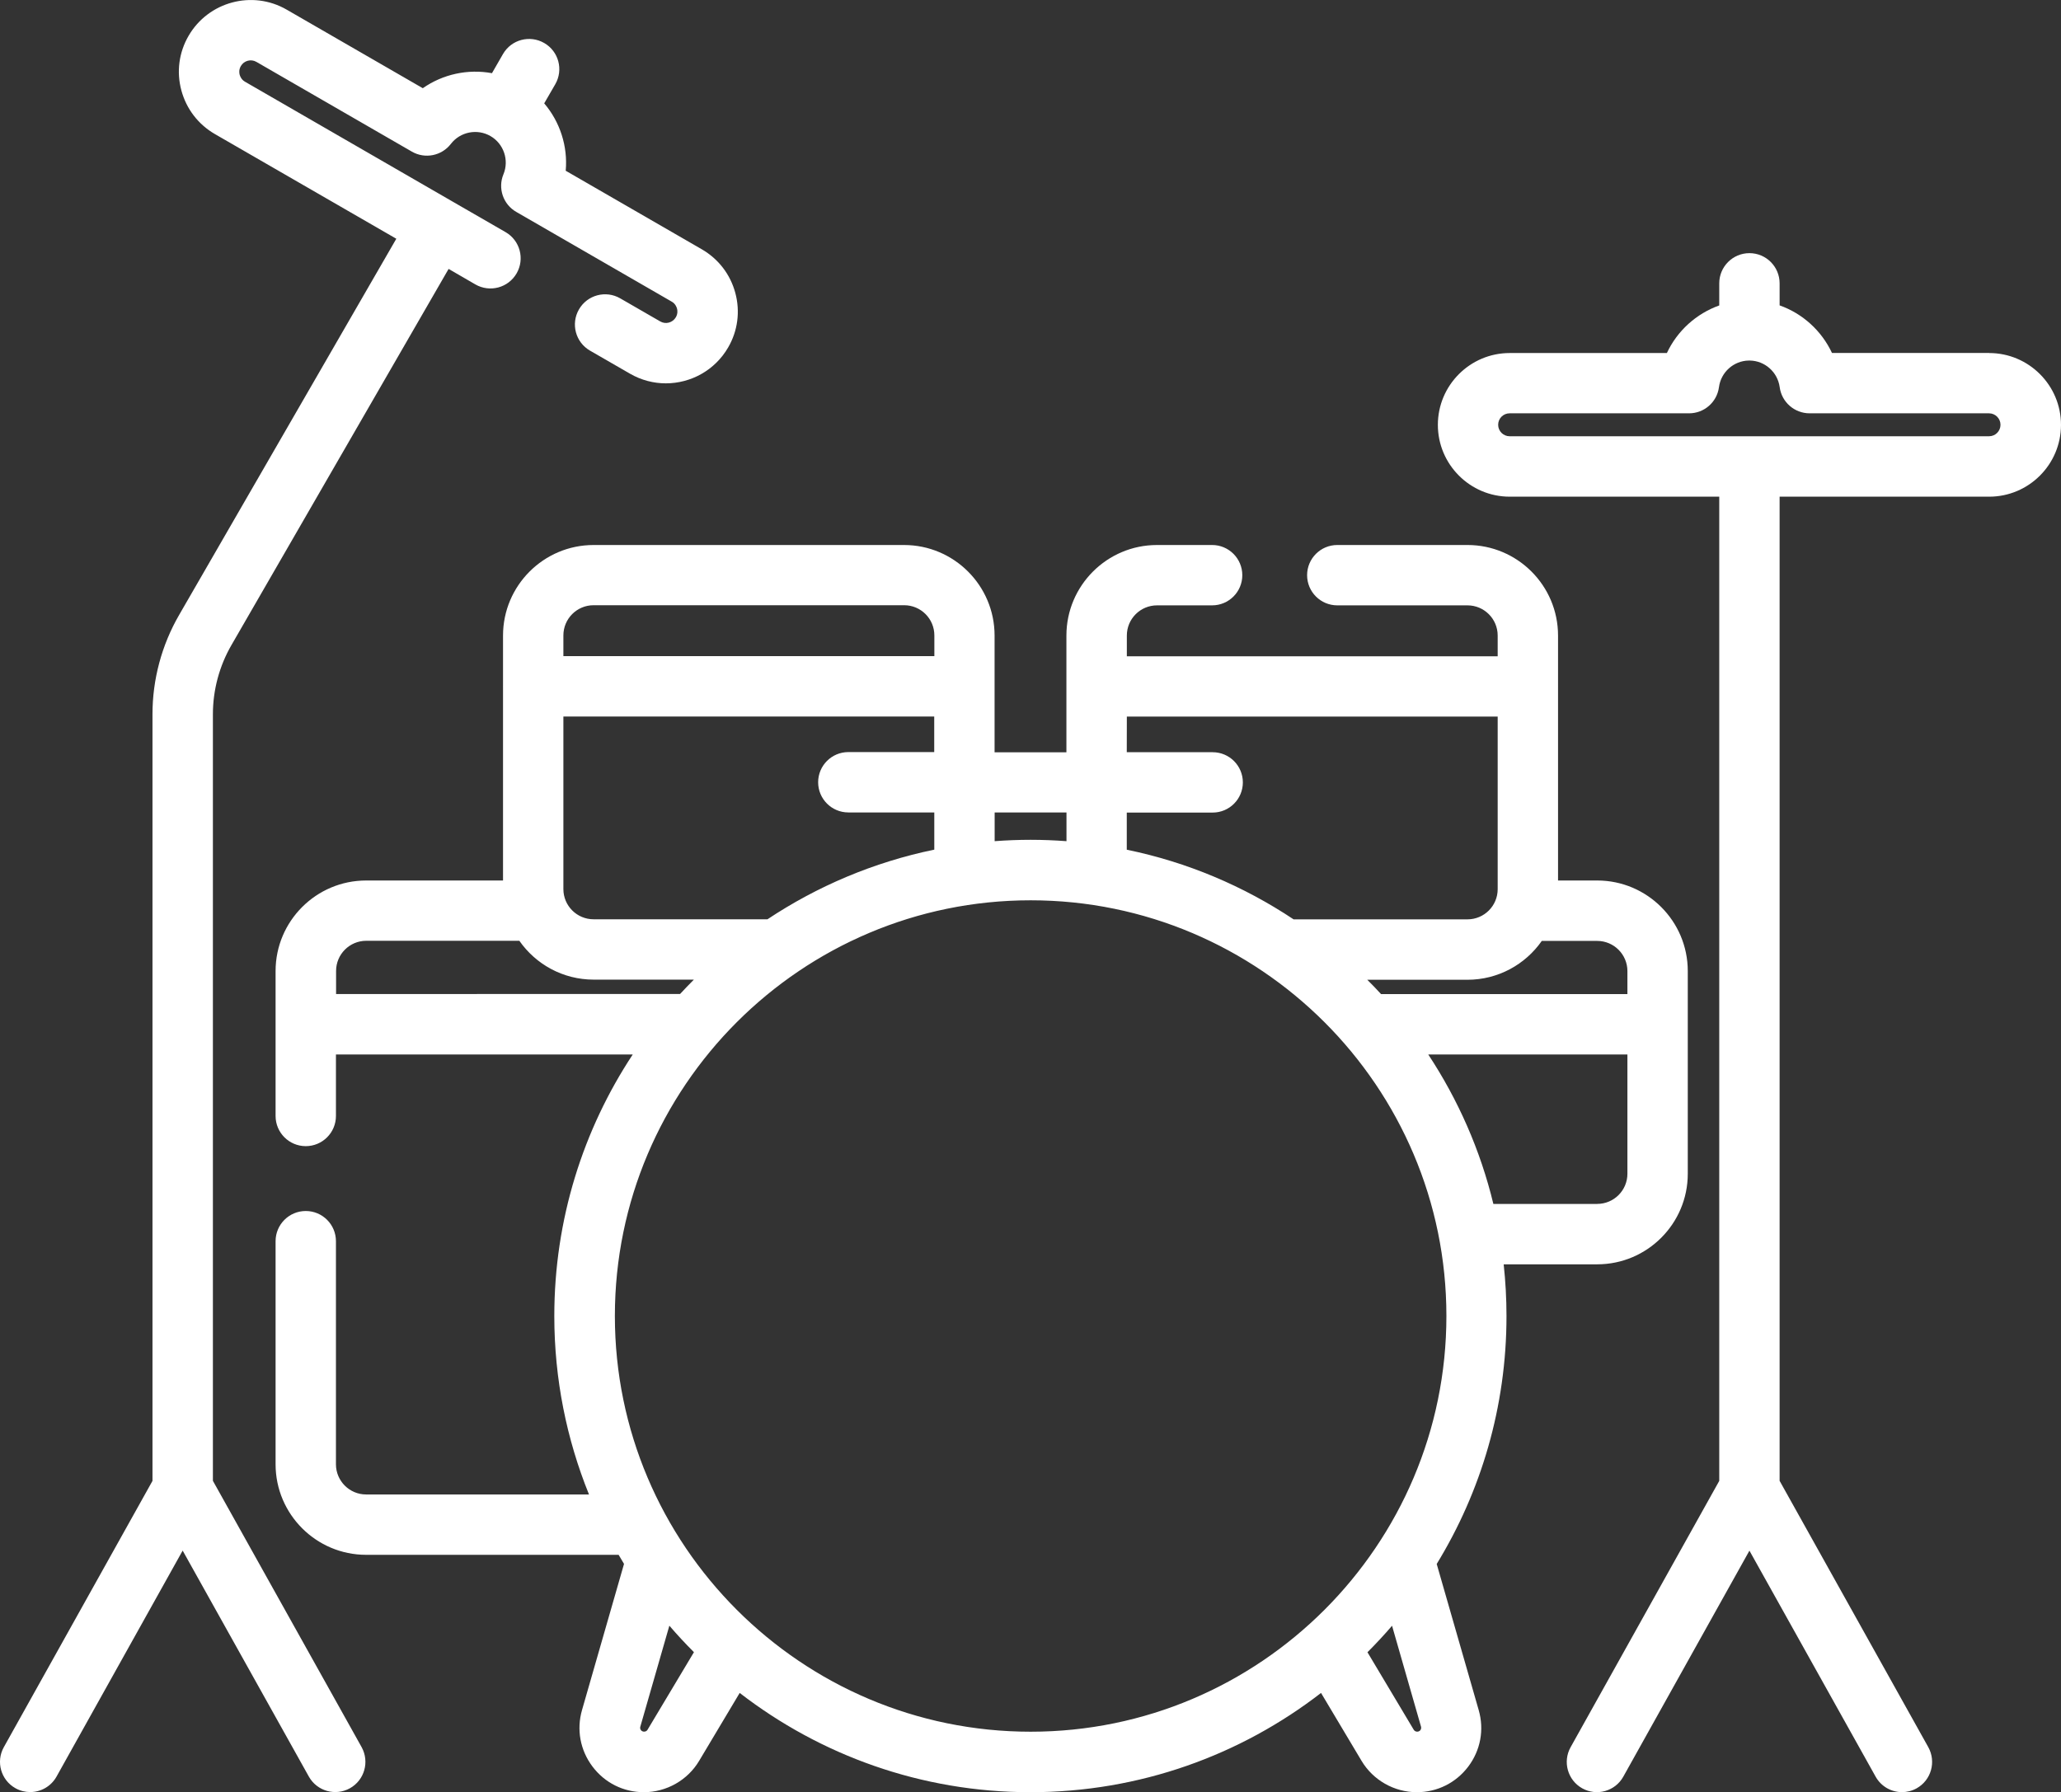 <?xml version="1.0" encoding="UTF-8" standalone="no"?>
<svg
   xmlns:dc="http://purl.org/dc/elements/1.1/"
   xmlns:cc="http://creativecommons.org/ns#"
   xmlns:rdf="http://www.w3.org/1999/02/22-rdf-syntax-ns#"
   xmlns:svg="http://www.w3.org/2000/svg"
   xmlns="http://www.w3.org/2000/svg"
   xmlns:sodipodi="http://sodipodi.sourceforge.net/DTD/sodipodi-0.dtd"
   xmlns:inkscape="http://www.inkscape.org/namespaces/inkscape"
   height="26.25pt"
   viewBox="0 -33 30.184 26.25"
   width="30.184pt"
   version="1.1"
   id="svg8"
   sodipodi:docname="drums_logo.svg"
   inkscape:version="0.92.4 (5da689c313, 2019-01-14)">
  <rect x="0" y="-33" width="30.184" height="26.25" fill="#333333" stroke="none"/>
  <defs
     id="defs12" />
  <sodipodi:namedview
     pagecolor="#ffffff"
     bordercolor="#666666"
     borderopacity="1"
     objecttolerance="10"
     gridtolerance="10"
     guidetolerance="10"
     inkscape:pageopacity="0"
     inkscape:pageshadow="2"
     inkscape:window-width="1920"
     inkscape:window-height="1017"
     id="namedview10"
     showgrid="false"
     inkscape:pagecheckerboard="true"
     fit-margin-top="0"
     fit-margin-left="0"
     fit-margin-right="0"
     fit-margin-bottom="0"
     inkscape:zoom="3.9111844"
     inkscape:cx="-18.88188"
     inkscape:cy="42.141774"
     inkscape:window-x="-8"
     inkscape:window-y="-8"
     inkscape:window-maximized="1"
     inkscape:current-layer="svg8" />
  <path
     d="m 22.025,-14.481 h 1.367 c 0.731,0 1.326,-0.595 1.326,-1.326 v -2.97 c 0,-0.731 -0.595,-1.326 -1.326,-1.326 h -0.574 v -2.827 c 0,-0.005 2.3e-4,-0.01 2.3e-4,-0.015 0,-0.005 -2.3e-4,-0.01 -2.3e-4,-0.015 v -0.731 c 0,-0.732 -0.595,-1.326 -1.326,-1.326 h -1.907 c -0.244,0 -0.442,0.198 -0.442,0.442 0,0.244 0.198,0.442 0.442,0.442 h 1.907 c 0.244,0 0.442,0.198 0.442,0.442 v 0.304 h -5.431 v -0.304 c 0,-0.244 0.198,-0.442 0.442,-0.442 h 0.807 c 0.244,0 0.442,-0.198 0.442,-0.442 0,-0.244 -0.198,-0.442 -0.442,-0.442 H 16.944 c -0.731,0 -1.326,0.595 -1.326,1.326 v 1.71 h -1.052 v -1.71 c 0,-0.732 -0.595,-1.326 -1.326,-1.326 H 8.693 c -0.731,0 -1.326,0.595 -1.326,1.326 v 0.731 c -2.304e-4,0.005 -2.304e-4,0.01 -2.304e-4,0.015 0,0.005 0,0.01 2.304e-4,0.015 v 2.827 H 5.362 c -0.731,0 -1.326,0.595 -1.326,1.326 v 2.123 c 0,0.244 0.198,0.442 0.442,0.442 0.244,0 0.442,-0.198 0.442,-0.442 v -0.901 h 4.347 c -0.726,1.1 -1.149,2.417 -1.149,3.831 0,0.924 0.181,1.806 0.508,2.614 H 5.362 c -0.244,0 -0.442,-0.199 -0.442,-0.442 v -3.268 c 0,-0.244 -0.198,-0.442 -0.442,-0.442 -0.244,0 -0.442,0.198 -0.442,0.442 v 3.268 c 0,0.731 0.595,1.326 1.326,1.326 h 3.698 c 0.026,0.044 0.053,0.089 0.079,0.133 l -0.615,2.14 c -0.083,0.287 -0.027,0.589 0.153,0.828 0.18,0.239 0.454,0.376 0.753,0.376 0.33,0 0.641,-0.176 0.809,-0.459 l 0.594,-0.995 c 1.179,0.911 2.656,1.454 4.257,1.454 1.602,0 3.079,-0.543 4.257,-1.454 l 0.593,0.994 c 0.169,0.284 0.479,0.46 0.81,0.46 0.299,0 0.573,-0.137 0.753,-0.375 0.18,-0.239 0.236,-0.54 0.153,-0.828 l -0.615,-2.14 c 0.648,-1.058 1.022,-2.302 1.022,-3.631 0,-0.256 -0.014,-0.508 -0.041,-0.757 z m 1.367,-0.884 h -1.521 c -0.191,-0.791 -0.518,-1.529 -0.954,-2.19 h 2.917 v 1.747 c 0,0.244 -0.198,0.442 -0.442,0.442 z m 0.442,-3.412 v 0.338 h -3.608 c -0.066,-0.072 -0.133,-0.142 -0.202,-0.21 h 1.467 c 0.45,0 0.849,-0.225 1.089,-0.569 h 0.812 c 0.244,0 0.442,0.199 0.442,0.442 z m -7.331,-3.727 h 5.431 v 2.528 c 0,0.244 -0.198,0.442 -0.442,0.442 H 18.945 c -0.73,-0.486 -1.556,-0.838 -2.443,-1.02 v -0.544 h 1.258 c 0.244,0 0.442,-0.198 0.442,-0.442 0,-0.244 -0.198,-0.442 -0.442,-0.442 h -1.258 z m -0.884,1.405 v 0.42 c -0.174,-0.013 -0.349,-0.02 -0.526,-0.02 -0.177,0 -0.352,0.007 -0.526,0.02 v -0.42 z m -3.194,0 h 1.258 v 0.544 c -0.887,0.183 -1.713,0.535 -2.443,1.02 H 8.693 c -0.244,0 -0.442,-0.198 -0.442,-0.442 v -2.528 h 5.431 v 0.521 h -1.258 c -0.244,0 -0.442,0.198 -0.442,0.442 0,0.244 0.198,0.442 0.442,0.442 z m -3.73,-3.036 h 4.547 c 0.244,0 0.442,0.198 0.442,0.442 v 0.304 H 8.251 v -0.304 c 0,-0.244 0.198,-0.442 0.442,-0.442 z m -3.773,5.695 v -0.338 c 0,-0.244 0.198,-0.442 0.442,-0.442 h 2.242 c 0.24,0.344 0.638,0.569 1.089,0.569 h 1.467 c -0.069,0.069 -0.136,0.139 -0.202,0.21 z m 4.561,10.777 c -0.02,0.034 -0.073,0.036 -0.096,0.005 -0.012,-0.016 -0.015,-0.033 -0.009,-0.052 l 0.425,-1.478 c 0.115,0.134 0.235,0.263 0.36,0.388 z m 11.328,-0.047 c 0.005,0.019 0.002,0.036 -0.009,0.052 -0.024,0.032 -0.076,0.029 -0.097,-0.005 l -0.678,-1.136 c 0.125,-0.125 0.245,-0.254 0.36,-0.388 z m -5.717,0.075 c -3.358,0 -6.089,-2.732 -6.089,-6.089 0,-3.358 2.732,-6.089 6.089,-6.089 3.352,0 6.089,2.726 6.089,6.089 -2.3e-4,3.358 -2.732,6.089 -6.089,6.089 z m 0,0"
     id="path2"
     inkscape:connector-curvature="0"
     style="fill:#ffffff;stroke-width:0.059" />
  <path
     d="m 3.118,-11.31 v -11.228 c 0,-0.355 0.094,-0.706 0.272,-1.014 l 3.18,-5.509 0.392,0.227 c 0.211,0.122 0.482,0.05 0.604,-0.162 0.122,-0.211 0.05,-0.482 -0.162,-0.604 l -0.768,-0.443 c -0.002,-0.002 -0.005,-0.003 -0.007,-0.004 -0.002,-0.001 -0.005,-0.003 -0.007,-0.004 l -3.034,-1.752 c -0.052,-0.03 -0.071,-0.077 -0.078,-0.102 -0.007,-0.025 -0.013,-0.075 0.017,-0.127 0.046,-0.08 0.149,-0.108 0.229,-0.061 l 2.276,1.314 c 0.192,0.111 0.436,0.062 0.571,-0.113 0.137,-0.178 0.386,-0.227 0.58,-0.115 0.194,0.112 0.276,0.353 0.19,0.56 -0.085,0.205 -0.004,0.441 0.188,0.551 l 2.276,1.314 c 0.053,0.03 0.071,0.077 0.078,0.102 0.007,0.025 0.013,0.075 -0.017,0.127 -0.047,0.08 -0.149,0.108 -0.229,0.061 l -0.586,-0.338 c -0.211,-0.122 -0.482,-0.05 -0.604,0.162 -0.122,0.211 -0.05,0.482 0.162,0.604 l 0.586,0.338 c 0.165,0.095 0.346,0.141 0.524,0.141 0.364,0 0.718,-0.189 0.913,-0.526 0.141,-0.243 0.178,-0.527 0.105,-0.798 -0.073,-0.272 -0.247,-0.498 -0.49,-0.639 l -1.994,-1.151 c 0.032,-0.357 -0.083,-0.715 -0.315,-0.987 l 0.162,-0.28 c 0.122,-0.212 0.05,-0.482 -0.162,-0.604 -0.212,-0.122 -0.482,-0.05 -0.604,0.162 l -0.161,0.28 c -0.352,-0.065 -0.719,0.014 -1.013,0.22 l -1.994,-1.151 c -0.502,-0.29 -1.147,-0.117 -1.437,0.385 -0.141,0.243 -0.178,0.527 -0.105,0.798 0.073,0.271 0.247,0.498 0.49,0.639 l 2.658,1.534 -3.18,5.509 c -0.256,0.442 -0.391,0.946 -0.391,1.456 v 11.229 l -2.177,3.9 c -0.119,0.213 -0.043,0.483 0.171,0.602 0.068,0.038 0.142,0.056 0.215,0.056 0.155,0 0.305,-0.082 0.386,-0.227 l 1.847,-3.31 1.848,3.31 c 0.119,0.213 0.388,0.29 0.602,0.171 0.213,-0.119 0.289,-0.388 0.171,-0.602 z m 0,0"
     id="path4"
     inkscape:connector-curvature="0"
     style="fill:#ffffff;stroke-width:0.059" />
  <path
     d="m 29.132,-27.83 h -2.302 c -0.152,-0.325 -0.43,-0.578 -0.767,-0.697 v -0.323 c 0,-0.244 -0.198,-0.442 -0.442,-0.442 -0.244,0 -0.442,0.198 -0.442,0.442 v 0.324 c -0.337,0.12 -0.615,0.372 -0.767,0.697 h -2.302 c -0.58,0 -1.052,0.472 -1.052,1.052 0,0.58 0.472,1.052 1.052,1.052 h 3.069 v 14.416 l -2.177,3.901 c -0.119,0.213 -0.043,0.483 0.17,0.602 0.213,0.119 0.483,0.043 0.602,-0.171 l 1.847,-3.31 1.848,3.31 c 0.081,0.145 0.231,0.227 0.386,0.227 0.073,0 0.147,-0.018 0.215,-0.056 0.213,-0.119 0.289,-0.388 0.171,-0.602 l -2.178,-3.902 v -14.415 h 3.069 c 0.58,0 1.052,-0.472 1.052,-1.052 0,-0.58 -0.472,-1.052 -1.052,-1.052 z m 0,1.22 h -3.497 c -0.005,-2.3e-4 -0.01,-2.3e-4 -0.015,-2.3e-4 -0.005,0 -0.01,2.3e-4 -0.015,2.3e-4 h -3.496 c -0.092,0 -0.168,-0.075 -0.168,-0.168 0,-0.093 0.075,-0.168 0.168,-0.168 h 2.628 c 0.222,0 0.409,-0.164 0.438,-0.384 0.029,-0.219 0.216,-0.386 0.437,-0.389 h 0.007 0.007 c 0.221,0.003 0.408,0.169 0.438,0.389 0.029,0.22 0.217,0.384 0.438,0.384 h 2.628 c 0.092,0 0.168,0.075 0.168,0.168 0,0.093 -0.075,0.168 -0.168,0.168 z m 0,0"
     id="path6"
     inkscape:connector-curvature="0"
     style="fill:#ffffff;stroke-width:0.059" />
</svg>

